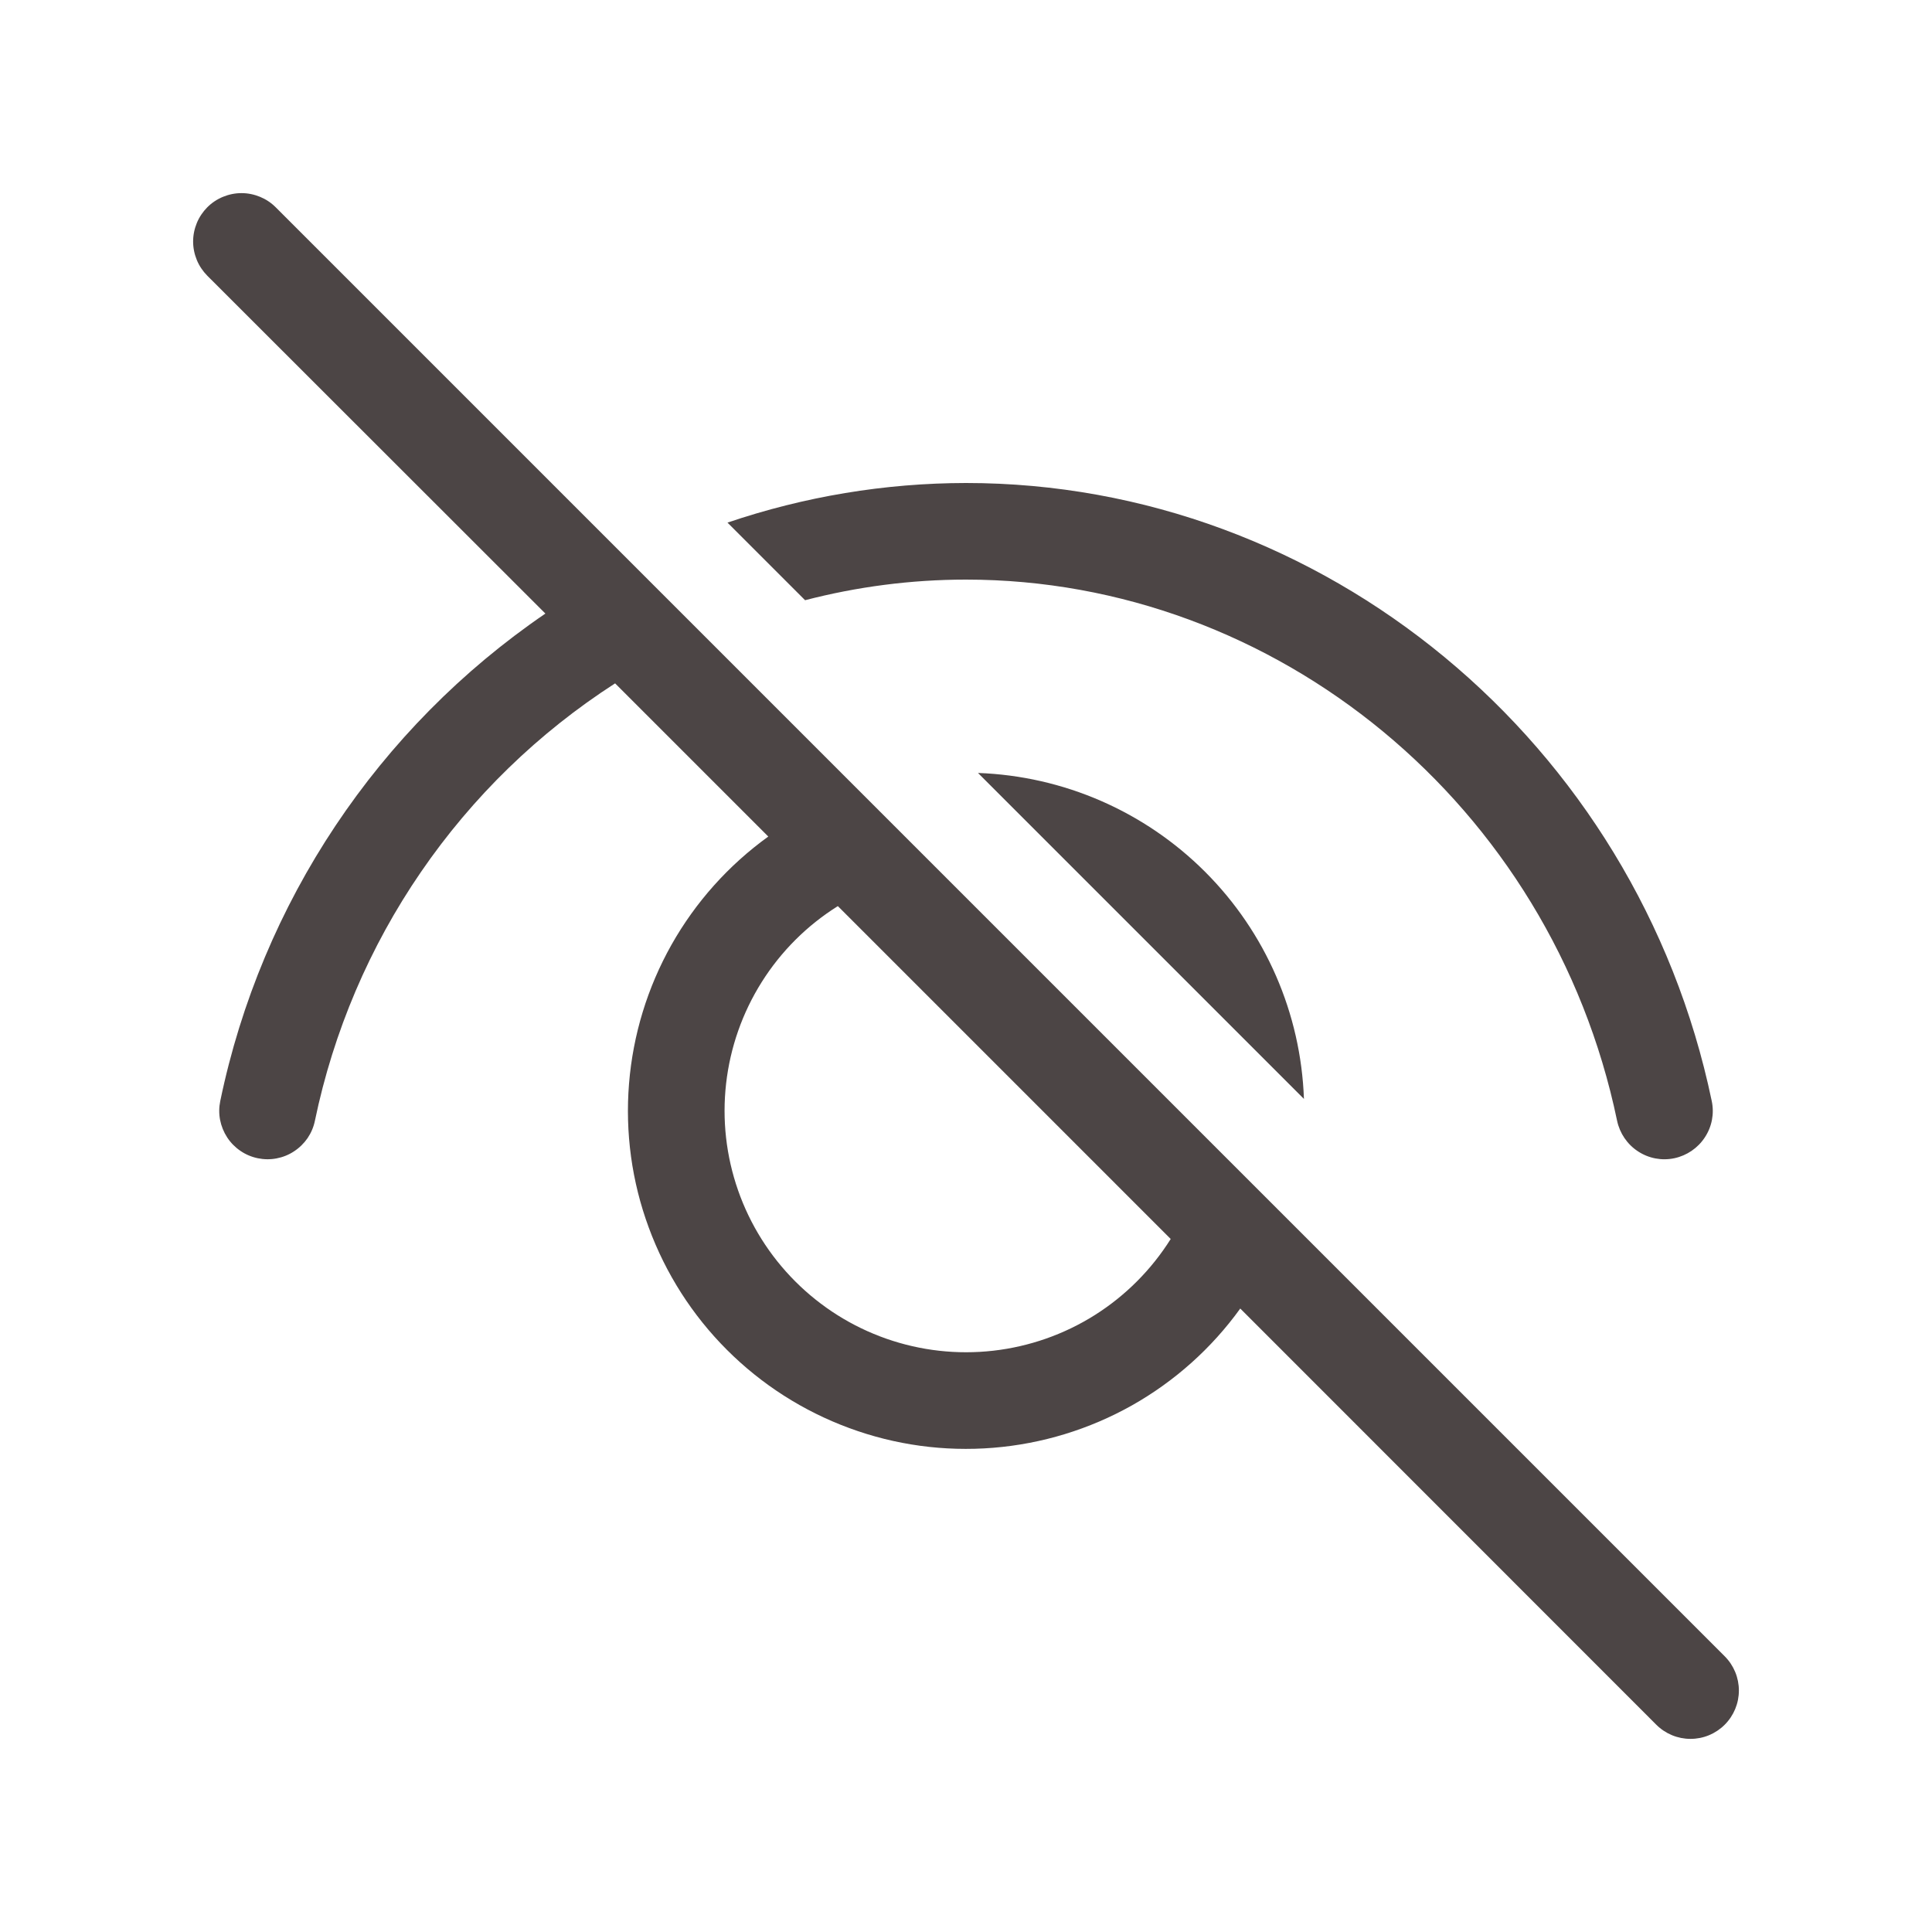<svg width="24" height="24" viewBox="0 0 24 24" fill="none" xmlns="http://www.w3.org/2000/svg">
<path d="M3.425 2.575C3.369 2.519 3.303 2.475 3.23 2.445C3.157 2.415 3.079 2.399 3 2.399C2.921 2.399 2.843 2.415 2.77 2.445C2.697 2.475 2.631 2.519 2.575 2.575C2.52 2.631 2.475 2.697 2.445 2.77C2.415 2.843 2.399 2.921 2.399 3C2.399 3.079 2.415 3.157 2.445 3.23C2.475 3.303 2.52 3.369 2.575 3.425L6.775 7.622C4.696 9.041 3.247 11.212 2.736 13.678C2.72 13.755 2.719 13.834 2.734 13.912C2.749 13.989 2.779 14.063 2.822 14.129C2.865 14.195 2.921 14.252 2.986 14.296C3.051 14.341 3.125 14.372 3.202 14.388C3.279 14.404 3.359 14.405 3.436 14.39C3.514 14.375 3.587 14.346 3.653 14.302C3.719 14.259 3.776 14.203 3.821 14.138C3.865 14.073 3.896 14 3.912 13.922C4.142 12.815 4.59 11.763 5.23 10.831C5.87 9.898 6.689 9.102 7.641 8.489L9.544 10.392C9.05 10.748 8.64 11.207 8.341 11.737C8.043 12.267 7.863 12.855 7.814 13.462C7.765 14.068 7.848 14.678 8.059 15.249C8.269 15.82 8.6 16.338 9.03 16.768C9.461 17.199 9.979 17.53 10.55 17.74C11.121 17.951 11.731 18.034 12.337 17.985C12.944 17.936 13.532 17.756 14.062 17.458C14.592 17.159 15.051 16.749 15.407 16.255L20.575 21.425C20.688 21.538 20.841 21.601 21 21.601C21.16 21.601 21.312 21.538 21.425 21.425C21.538 21.312 21.601 21.159 21.601 21C21.601 20.841 21.538 20.688 21.425 20.575L3.425 2.575ZM14.543 15.391C14.303 15.773 13.981 16.096 13.599 16.337C13.218 16.577 12.787 16.728 12.339 16.779C11.89 16.83 11.437 16.779 11.011 16.63C10.585 16.481 10.199 16.238 9.88 15.919C9.561 15.6 9.318 15.214 9.169 14.788C9.02 14.362 8.969 13.909 9.02 13.46C9.071 13.012 9.222 12.581 9.462 12.2C9.702 11.818 10.026 11.495 10.408 11.256L14.543 15.391ZM12.149 9.602L16.198 13.651C16.16 12.589 15.722 11.581 14.97 10.83C14.219 10.079 13.211 9.64 12.149 9.602ZM12 7.2C11.316 7.2 10.645 7.289 10.001 7.456L9.037 6.492C9.992 6.168 10.992 6.001 12 6C16.432 6 20.331 9.208 21.264 13.678C21.297 13.834 21.266 13.996 21.178 14.129C21.091 14.262 20.954 14.355 20.799 14.388C20.643 14.421 20.48 14.39 20.347 14.302C20.214 14.215 20.121 14.078 20.088 13.922C19.27 9.992 15.849 7.2 12 7.2Z" fill="#4C4545"/>
</svg>
